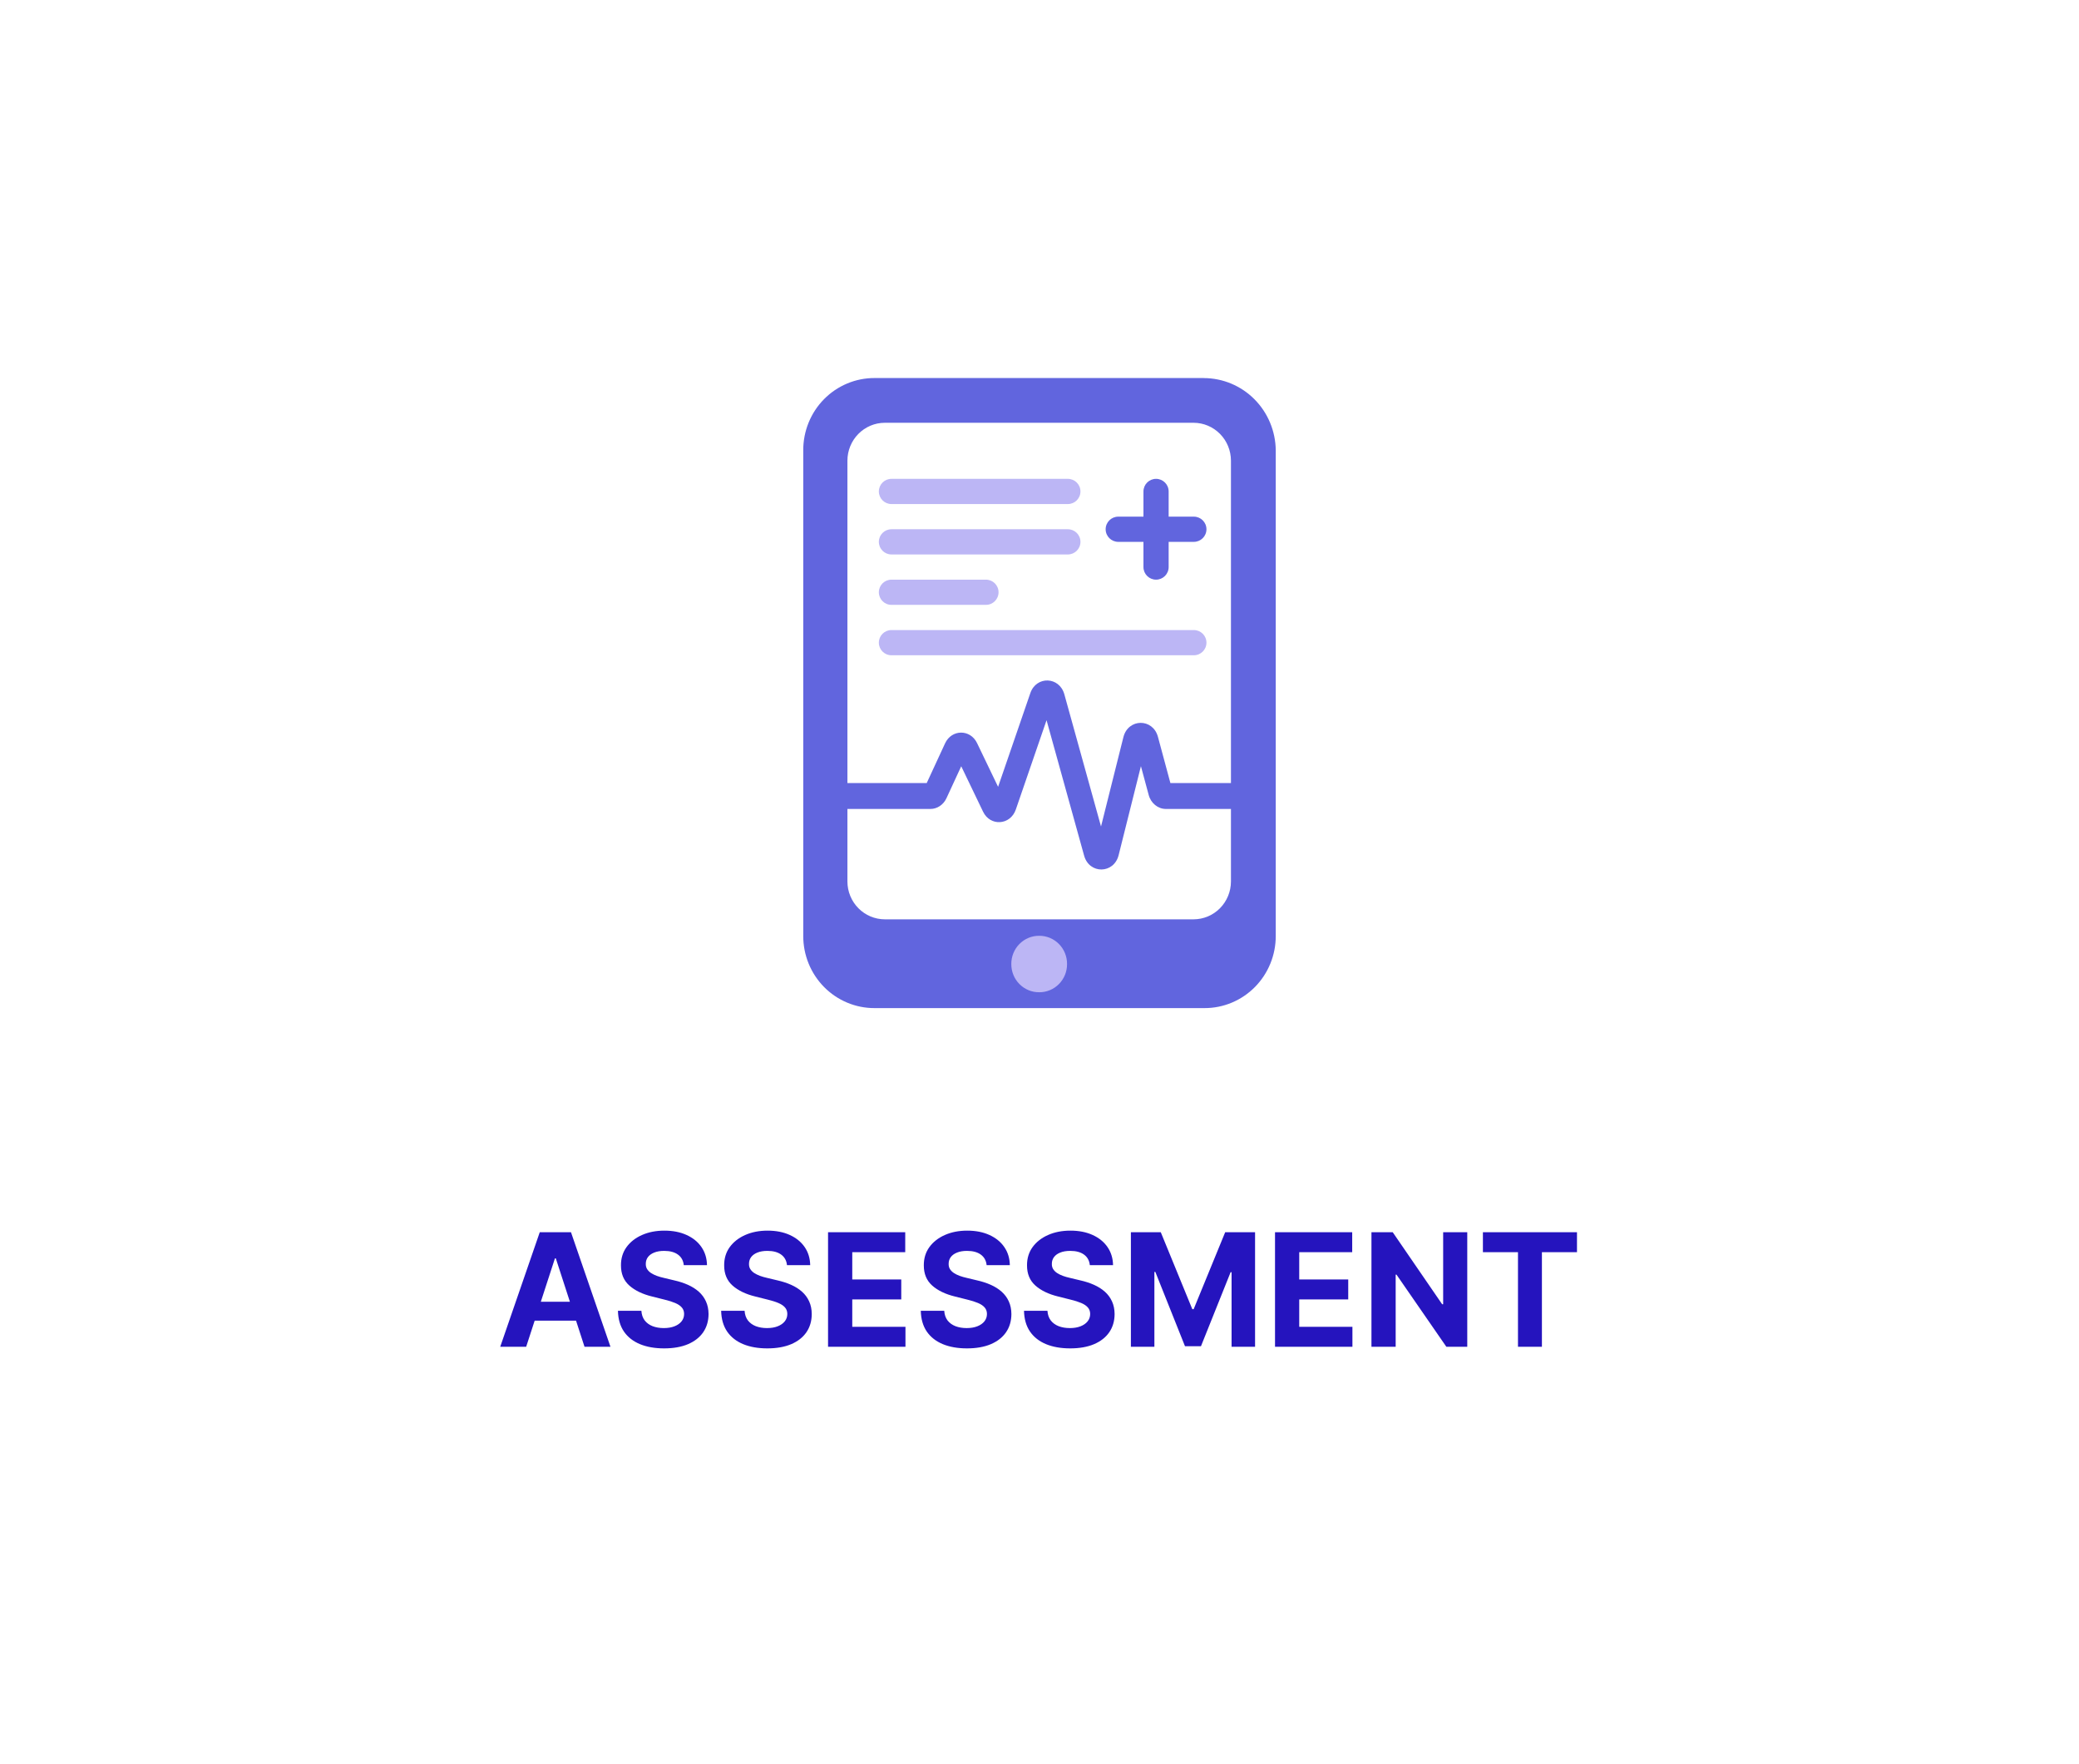 <svg width="264" height="224" viewBox="0 0 264 224" fill="none" xmlns="http://www.w3.org/2000/svg">
      <g filter="url(#filter0_d_25_13357)">
            <rect x="12" y="12" width="240" height="200" rx="16" fill="white" />
      </g>
      <path
            d="M127 122.5C127 124.985 129.015 127 131.5 127C133.985 127 136 124.985 136 122.5C136 120.015 133.985 118 131.5 118C129.015 118 127 120.015 127 122.5Z"
            fill="#BCB6F5" />
      <path
            d="M152.865 48H111.054C109.863 47.996 108.684 48.231 107.584 48.691C106.483 49.151 105.483 49.827 104.642 50.68C103.8 51.533 103.134 52.546 102.68 53.661C102.227 54.776 101.996 55.97 102 57.176V118.83C101.997 120.035 102.228 121.229 102.682 122.343C103.136 123.458 103.803 124.47 104.644 125.322C105.485 126.174 106.485 126.85 107.585 127.309C108.685 127.769 109.864 128.004 111.054 128H152.942C154.133 128.004 155.312 127.77 156.413 127.31C157.514 126.85 158.515 126.174 159.357 125.322C160.198 124.469 160.866 123.455 161.319 122.34C161.773 121.225 162.004 120.03 162 118.824V57.176C161.974 54.737 161.001 52.407 159.291 50.691C157.581 48.974 155.272 48.01 152.864 48.006L152.865 48ZM131.96 125.987C131.494 125.991 131.032 125.901 130.601 125.722C130.17 125.543 129.779 125.279 129.449 124.945C129.12 124.612 128.859 124.215 128.683 123.779C128.506 123.342 128.417 122.875 128.42 122.403C128.417 121.931 128.506 121.463 128.683 121.027C128.86 120.591 129.12 120.194 129.45 119.861C129.779 119.527 130.17 119.263 130.601 119.084C131.032 118.905 131.494 118.815 131.96 118.818C132.425 118.815 132.887 118.905 133.318 119.084C133.749 119.263 134.14 119.527 134.47 119.861C134.799 120.194 135.059 120.591 135.236 121.027C135.413 121.463 135.502 121.931 135.499 122.403C135.502 122.875 135.413 123.342 135.237 123.779C135.06 124.215 134.799 124.612 134.47 124.945C134.141 125.279 133.749 125.543 133.318 125.722C132.887 125.901 132.425 125.991 131.96 125.987ZM156.311 111.929C156.307 113.2 155.807 114.419 154.919 115.318C154.032 116.217 152.829 116.724 151.574 116.728H112.347C111.092 116.724 109.889 116.217 109.001 115.318C108.113 114.419 107.613 113.201 107.609 111.929V58.48C107.613 57.208 108.113 55.99 109.001 55.091C109.889 54.191 111.092 53.684 112.347 53.681H151.574C152.829 53.684 154.032 54.191 154.919 55.091C155.807 55.99 156.307 57.208 156.311 58.48V111.929Z"
            fill="#6165DE" />
      <path
            d="M111.6 62.4C111.6 61.516 112.316 60.8 113.2 60.8H135.6C136.484 60.8 137.2 61.516 137.2 62.4C137.2 63.283 136.484 64 135.6 64H113.2C112.316 64 111.6 63.283 111.6 62.4Z"
            fill="#BCB6F5" />
      <path
            d="M111.6 68.8C111.6 67.916 112.316 67.2 113.2 67.2H135.6C136.484 67.2 137.2 67.916 137.2 68.8C137.2 69.683 136.484 70.4 135.6 70.4H113.2C112.316 70.4 111.6 69.683 111.6 68.8Z"
            fill="#BCB6F5" />
      <path
            d="M111.6 75.2C111.6 74.316 112.316 73.6 113.2 73.6H125.2C126.084 73.6 126.8 74.316 126.8 75.2C126.8 76.084 126.084 76.8 125.2 76.8H113.2C112.316 76.8 111.6 76.084 111.6 75.2Z"
            fill="#BCB6F5" />
      <path
            d="M111.6 81.6C111.6 80.716 112.316 80 113.2 80H151.6C152.484 80 153.2 80.716 153.2 81.6C153.2 82.484 152.484 83.2 151.6 83.2H113.2C112.316 83.2 111.6 82.484 111.6 81.6Z"
            fill="#BCB6F5" />
      <path fill-rule="evenodd" clip-rule="evenodd"
            d="M132.895 91.445L128.993 102.785C128.304 104.787 125.746 104.958 124.835 103.063L122.061 97.294L120.185 101.352C119.798 102.187 119.009 102.714 118.146 102.714H107.6V99.428H117.677L120.009 94.384C120.841 92.583 123.211 92.563 124.07 94.349L126.742 99.905L130.836 88.005C131.599 85.79 134.527 85.893 135.155 88.156L139.812 104.942L142.652 93.603C143.254 91.2 146.395 91.168 147.04 93.557L148.623 99.428H156.6V102.714H148.054C147.041 102.714 146.149 101.991 145.866 100.94L144.879 97.282L142.049 108.58C141.45 110.973 138.326 111.018 137.667 108.644L132.895 91.445Z"
            fill="#6165DE" />
      <path
            d="M146.8 60.8C145.916 60.8 145.2 61.516 145.2 62.4V65.6H142C141.116 65.6 140.4 66.316 140.4 67.2C140.4 68.083 141.116 68.8 142 68.8H145.2V72C145.2 72.883 145.916 73.6 146.8 73.6C147.684 73.6 148.4 72.883 148.4 72V68.8H151.6C152.484 68.8 153.2 68.083 153.2 67.2C153.2 66.316 152.484 65.6 151.6 65.6H148.4V62.4C148.4 61.516 147.684 60.8 146.8 60.8Z"
            fill="#6165DE" />
      <path
            d="M66.816 171H63.521L68.542 156.455H72.505L77.519 171H74.224L70.58 159.778H70.467L66.816 171ZM66.61 165.283H74.394V167.683H66.61V165.283ZM86.829 160.638C86.772 160.065 86.528 159.62 86.097 159.303C85.666 158.985 85.082 158.827 84.343 158.827C83.841 158.827 83.417 158.898 83.072 159.04C82.726 159.177 82.461 159.369 82.276 159.615C82.096 159.861 82.006 160.141 82.006 160.453C81.997 160.714 82.051 160.941 82.17 161.135C82.293 161.329 82.461 161.497 82.674 161.639C82.887 161.777 83.133 161.897 83.412 162.001C83.692 162.101 83.99 162.186 84.307 162.257L85.614 162.57C86.249 162.712 86.831 162.901 87.361 163.138C87.892 163.375 88.351 163.666 88.739 164.011C89.127 164.357 89.428 164.764 89.641 165.233C89.859 165.702 89.97 166.239 89.975 166.845C89.97 167.735 89.743 168.507 89.293 169.161C88.848 169.809 88.204 170.313 87.361 170.673C86.523 171.028 85.512 171.206 84.329 171.206C83.154 171.206 82.132 171.026 81.26 170.666C80.394 170.306 79.717 169.774 79.229 169.068C78.746 168.358 78.493 167.48 78.469 166.433H81.445C81.478 166.921 81.618 167.328 81.864 167.655C82.115 167.977 82.449 168.221 82.866 168.386C83.287 168.547 83.763 168.628 84.293 168.628C84.814 168.628 85.266 168.552 85.65 168.401C86.038 168.249 86.339 168.038 86.552 167.768C86.765 167.499 86.871 167.188 86.871 166.838C86.871 166.511 86.774 166.237 86.58 166.014C86.391 165.792 86.111 165.602 85.742 165.446C85.377 165.29 84.93 165.148 84.4 165.02L82.816 164.622C81.59 164.324 80.621 163.857 79.911 163.223C79.201 162.589 78.848 161.734 78.853 160.659C78.848 159.778 79.082 159.009 79.556 158.351C80.034 157.693 80.69 157.179 81.523 156.81C82.357 156.44 83.304 156.256 84.364 156.256C85.444 156.256 86.386 156.44 87.191 156.81C88.001 157.179 88.63 157.693 89.08 158.351C89.53 159.009 89.762 159.771 89.776 160.638H86.829ZM99.934 160.638C99.877 160.065 99.633 159.62 99.203 159.303C98.772 158.985 98.187 158.827 97.448 158.827C96.946 158.827 96.523 158.898 96.177 159.04C95.831 159.177 95.566 159.369 95.382 159.615C95.202 159.861 95.112 160.141 95.112 160.453C95.102 160.714 95.157 160.941 95.275 161.135C95.398 161.329 95.566 161.497 95.779 161.639C95.992 161.777 96.239 161.897 96.518 162.001C96.797 162.101 97.096 162.186 97.413 162.257L98.72 162.57C99.354 162.712 99.936 162.901 100.467 163.138C100.997 163.375 101.456 163.666 101.845 164.011C102.233 164.357 102.534 164.764 102.747 165.233C102.964 165.702 103.076 166.239 103.08 166.845C103.076 167.735 102.848 168.507 102.399 169.161C101.954 169.809 101.31 170.313 100.467 170.673C99.629 171.028 98.618 171.206 97.434 171.206C96.26 171.206 95.237 171.026 94.366 170.666C93.499 170.306 92.822 169.774 92.335 169.068C91.852 168.358 91.598 167.48 91.575 166.433H94.551C94.584 166.921 94.723 167.328 94.97 167.655C95.221 167.977 95.554 168.221 95.971 168.386C96.392 168.547 96.868 168.628 97.399 168.628C97.919 168.628 98.372 168.552 98.755 168.401C99.143 168.249 99.444 168.038 99.657 167.768C99.87 167.499 99.977 167.188 99.977 166.838C99.977 166.511 99.88 166.237 99.686 166.014C99.496 165.792 99.217 165.602 98.847 165.446C98.483 165.29 98.035 165.148 97.505 165.02L95.921 164.622C94.695 164.324 93.727 163.857 93.016 163.223C92.306 162.589 91.954 161.734 91.958 160.659C91.954 159.778 92.188 159.009 92.661 158.351C93.14 157.693 93.795 157.179 94.629 156.81C95.462 156.44 96.409 156.256 97.47 156.256C98.549 156.256 99.491 156.44 100.296 156.81C101.106 157.179 101.736 157.693 102.186 158.351C102.635 159.009 102.867 159.771 102.882 160.638H99.934ZM105.149 171V156.455H114.95V158.99H108.224V162.456H114.446V164.991H108.224V168.464H114.979V171H105.149ZM125.286 160.638C125.229 160.065 124.985 159.62 124.554 159.303C124.123 158.985 123.539 158.827 122.8 158.827C122.298 158.827 121.874 158.898 121.529 159.04C121.183 159.177 120.918 159.369 120.733 159.615C120.553 159.861 120.463 160.141 120.463 160.453C120.454 160.714 120.508 160.941 120.627 161.135C120.75 161.329 120.918 161.497 121.131 161.639C121.344 161.777 121.59 161.897 121.869 162.001C122.149 162.101 122.447 162.186 122.764 162.257L124.071 162.57C124.706 162.712 125.288 162.901 125.818 163.138C126.349 163.375 126.808 163.666 127.196 164.011C127.584 164.357 127.885 164.764 128.098 165.233C128.316 165.702 128.427 166.239 128.432 166.845C128.427 167.735 128.2 168.507 127.75 169.161C127.305 169.809 126.661 170.313 125.818 170.673C124.98 171.028 123.969 171.206 122.786 171.206C121.611 171.206 120.589 171.026 119.718 170.666C118.851 170.306 118.174 169.774 117.686 169.068C117.203 168.358 116.95 167.48 116.926 166.433H119.902C119.935 166.921 120.075 167.328 120.321 167.655C120.572 167.977 120.906 168.221 121.323 168.386C121.744 168.547 122.22 168.628 122.75 168.628C123.271 168.628 123.723 168.552 124.107 168.401C124.495 168.249 124.796 168.038 125.009 167.768C125.222 167.499 125.328 167.188 125.328 166.838C125.328 166.511 125.231 166.237 125.037 166.014C124.848 165.792 124.568 165.602 124.199 165.446C123.834 165.29 123.387 165.148 122.857 165.02L121.273 164.622C120.047 164.324 119.078 163.857 118.368 163.223C117.658 162.589 117.305 161.734 117.31 160.659C117.305 159.778 117.539 159.009 118.013 158.351C118.491 157.693 119.147 157.179 119.98 156.81C120.814 156.44 121.761 156.256 122.821 156.256C123.901 156.256 124.843 156.44 125.648 156.81C126.458 157.179 127.087 157.693 127.537 158.351C127.987 159.009 128.219 159.771 128.233 160.638H125.286ZM138.391 160.638C138.334 160.065 138.09 159.62 137.66 159.303C137.229 158.985 136.644 158.827 135.905 158.827C135.403 158.827 134.98 158.898 134.634 159.04C134.288 159.177 134.023 159.369 133.839 159.615C133.659 159.861 133.569 160.141 133.569 160.453C133.559 160.714 133.614 160.941 133.732 161.135C133.855 161.329 134.023 161.497 134.236 161.639C134.449 161.777 134.696 161.897 134.975 162.001C135.254 162.101 135.553 162.186 135.87 162.257L137.177 162.57C137.811 162.712 138.394 162.901 138.924 163.138C139.454 163.375 139.913 163.666 140.302 164.011C140.69 164.357 140.991 164.764 141.204 165.233C141.421 165.702 141.533 166.239 141.537 166.845C141.533 167.735 141.305 168.507 140.856 169.161C140.411 169.809 139.767 170.313 138.924 170.673C138.086 171.028 137.075 171.206 135.891 171.206C134.717 171.206 133.694 171.026 132.823 170.666C131.956 170.306 131.279 169.774 130.792 169.068C130.309 168.358 130.055 167.48 130.032 166.433H133.008C133.041 166.921 133.18 167.328 133.427 167.655C133.678 167.977 134.011 168.221 134.428 168.386C134.849 168.547 135.325 168.628 135.856 168.628C136.376 168.628 136.829 168.552 137.212 168.401C137.6 168.249 137.901 168.038 138.114 167.768C138.327 167.499 138.434 167.188 138.434 166.838C138.434 166.511 138.337 166.237 138.143 166.014C137.953 165.792 137.674 165.602 137.305 165.446C136.94 165.29 136.492 165.148 135.962 165.02L134.378 164.622C133.152 164.324 132.184 163.857 131.474 163.223C130.763 162.589 130.411 161.734 130.415 160.659C130.411 159.778 130.645 159.009 131.118 158.351C131.597 157.693 132.252 157.179 133.086 156.81C133.919 156.44 134.866 156.256 135.927 156.256C137.006 156.256 137.948 156.44 138.753 156.81C139.563 157.179 140.193 157.693 140.643 158.351C141.092 159.009 141.324 159.771 141.339 160.638H138.391ZM143.606 156.455H147.399L151.404 166.227H151.575L155.58 156.455H159.373V171H156.39V161.533H156.269L152.505 170.929H150.474L146.71 161.497H146.589V171H143.606V156.455ZM161.907 171V156.455H171.708V158.99H164.982V162.456H171.204V164.991H164.982V168.464H171.736V171H161.907ZM186.319 156.455V171H183.663L177.335 161.845H177.228V171H174.153V156.455H176.852L183.13 165.602H183.258V156.455H186.319ZM188.306 158.99V156.455H200.252V158.99H195.799V171H192.759V158.99H188.306Z"
            fill="#2514BE" />
      <defs>
            <filter id="filter0_d_25_13357" x="0" y="0" width="264" height="224"
                  filterUnits="userSpaceOnUse"
                  color-interpolation-filters="sRGB">
                  <feFlood flood-opacity="0" result="BackgroundImageFix" />
                  <feColorMatrix in="SourceAlpha" type="matrix"
                        values="0 0 0 0 0 0 0 0 0 0 0 0 0 0 0 0 0 0 127 0"
                        result="hardAlpha" />
                  <feOffset />
                  <feGaussianBlur stdDeviation="6" />
                  <feComposite in2="hardAlpha" operator="out" />
                  <feColorMatrix type="matrix" values="0 0 0 0 0 0 0 0 0 0 0 0 0 0 0 0 0 0 0.1 0" />
                  <feBlend mode="normal" in2="BackgroundImageFix"
                        result="effect1_dropShadow_25_13357" />
                  <feBlend mode="normal" in="SourceGraphic" in2="effect1_dropShadow_25_13357"
                        result="shape" />
            </filter>
      </defs>
</svg>
